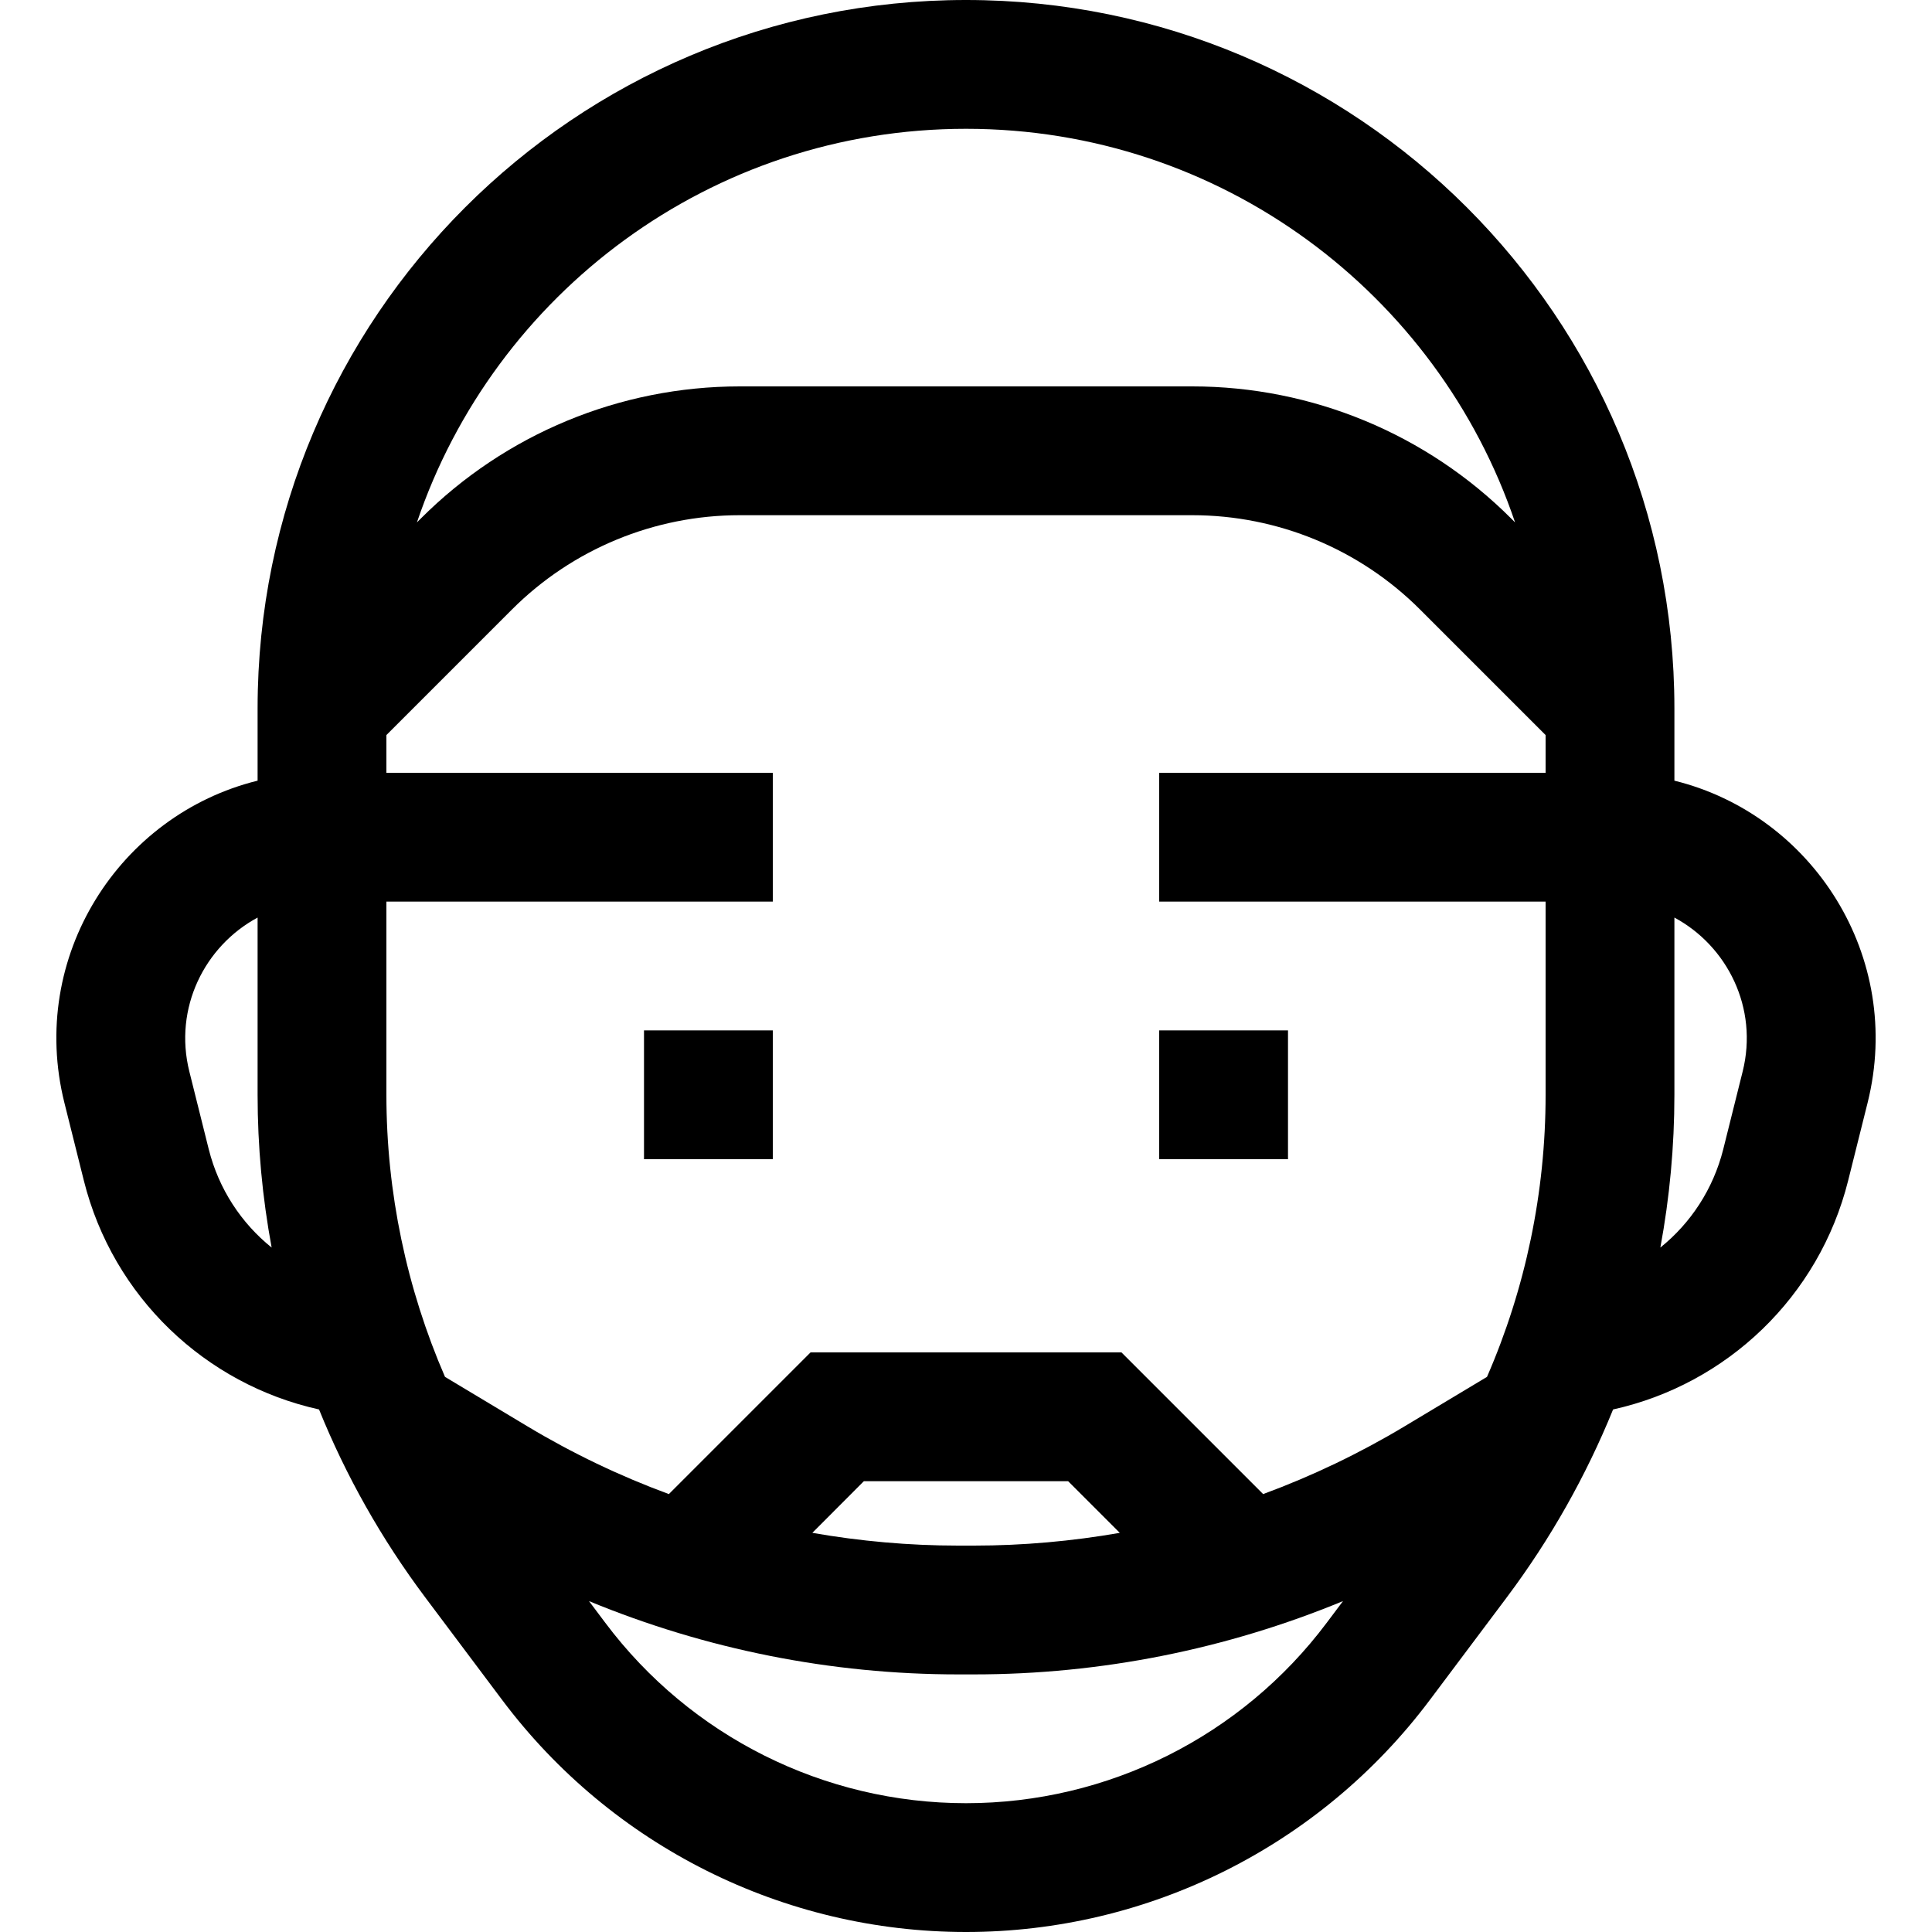 <svg width="15" height="15" viewBox="0 0 15 15" fill="none" xmlns="http://www.w3.org/2000/svg">
<path fill-rule="evenodd" clip-rule="evenodd" d="M2 5.5C2 2.462 4.462 0 7.5 0C10.538 0 13 2.462 13 5.5V6.061C14.074 6.326 14.783 7.429 14.5 8.562L14.349 9.166C14.123 10.07 13.405 10.748 12.524 10.943C12.314 11.459 12.038 11.949 11.7 12.4L11.1 13.2C10.25 14.333 8.916 15 7.5 15C6.084 15 4.75 14.333 3.9 13.2L3.3 12.4C2.962 11.949 2.686 11.459 2.477 10.943C1.595 10.748 0.877 10.07 0.651 9.166L0.5 8.562C0.217 7.429 0.926 6.326 2 6.061V5.5ZM3 7H6V6H3V5.707L3.975 4.732C4.444 4.263 5.08 4 5.743 4H9.257C9.92 4 10.556 4.263 11.025 4.732L12 5.707V6H9V7H12V8.5C12 9.258 11.844 10.003 11.545 10.69L10.905 11.074C10.555 11.284 10.187 11.46 9.807 11.6L8.707 10.5H6.293L5.193 11.6C4.813 11.46 4.445 11.284 4.095 11.074L3.455 10.69C3.157 10.003 3 9.258 3 8.5V7ZM2 7.124C1.589 7.345 1.347 7.826 1.47 8.319L1.621 8.924C1.699 9.233 1.874 9.497 2.109 9.686C2.037 9.297 2 8.9 2 8.5V7.124ZM4.573 12.431L4.7 12.6C5.361 13.481 6.398 14 7.5 14C8.602 14 9.639 13.481 10.3 12.6L10.427 12.431C9.521 12.805 8.548 13 7.561 13H7.439C6.452 13 5.479 12.805 4.573 12.431ZM6.307 11.901C6.679 11.966 7.058 12 7.439 12H7.561C7.942 12 8.321 11.966 8.694 11.901L8.293 11.5H6.707L6.307 11.901ZM12.891 9.686C13.126 9.497 13.301 9.233 13.379 8.924L13.53 8.319C13.653 7.826 13.411 7.345 13 7.124V8.5C13 8.9 12.963 9.297 12.891 9.686ZM11.763 4.056C11.162 2.279 9.48 1 7.5 1C5.52 1 3.838 2.279 3.237 4.056L3.268 4.025C3.924 3.369 4.814 3 5.743 3H9.257C10.186 3 11.076 3.369 11.732 4.025L11.763 4.056ZM6 9H5V8H6V9ZM10 9H9V8H10V9Z" fill="black"/>
</svg>
